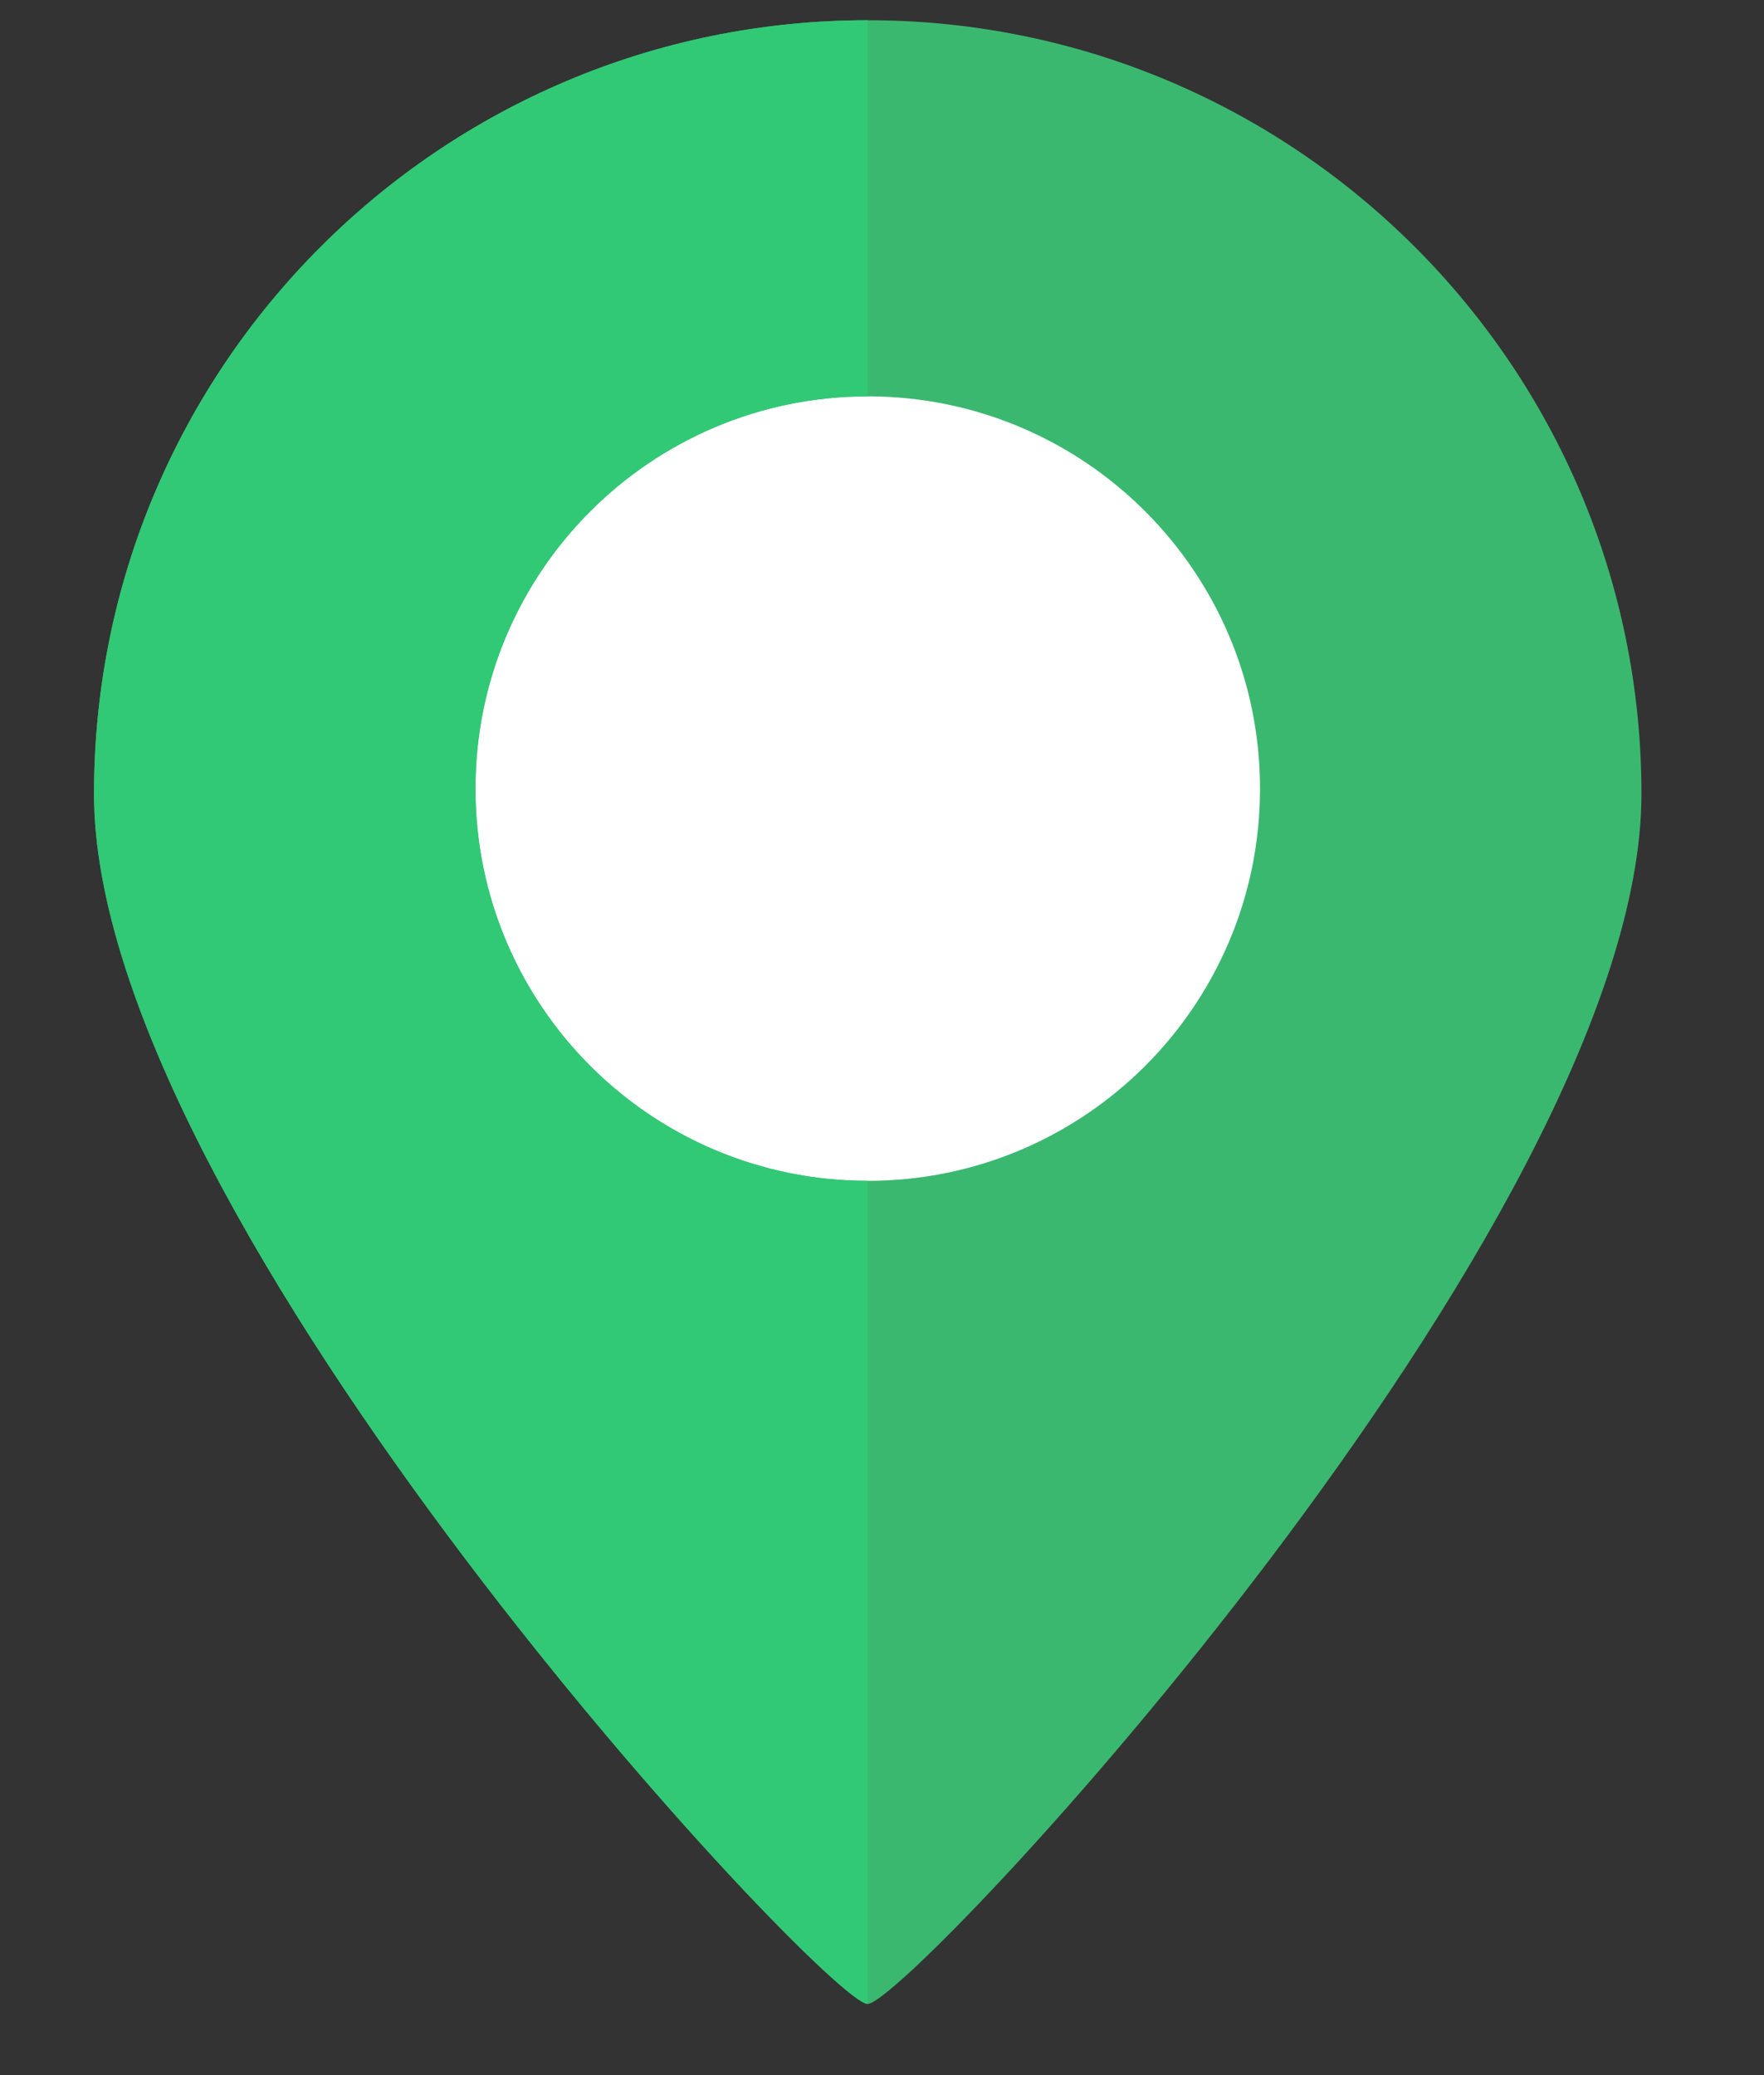 <svg width="17" height="20" viewBox="0 0 17 20" fill="none" xmlns="http://www.w3.org/2000/svg">
<rect x="0" y="0" width="17" height="20" fill="#333333" stroke="none"/>
<circle cx="8" cy="8" r="5" fill="white"/>
<g clip-path="url(#clip0_1593_373)">
<path fill-rule="evenodd" clip-rule="evenodd" d="M8.362 19.314C8.757 19.314 15.819 11.77 15.819 7.652C15.819 3.534 12.48 0.195 8.362 0.195C4.244 0.195 0.906 3.534 0.906 7.652C0.906 11.77 7.967 19.314 8.362 19.314ZM8.362 11.381C10.45 11.381 12.143 9.689 12.143 7.601C12.143 5.513 10.45 3.82 8.362 3.82C6.274 3.82 4.582 5.513 4.582 7.601C4.582 9.689 6.274 11.381 8.362 11.381Z" fill="#3BB870"/>
<path fill-rule="evenodd" clip-rule="evenodd" d="M0.906 7.652C0.906 11.77 7.967 19.314 8.362 19.314V11.381C6.274 11.381 4.582 9.689 4.582 7.601C4.582 5.513 6.274 3.82 8.362 3.82V0.195C4.244 0.195 0.906 3.534 0.906 7.652Z" fill="#31C975"/>
</g>
<defs>
<clipPath id="clip0_1593_373">
<rect width="16" height="20" fill="white" transform="translate(0.8)"/>
</clipPath>
</defs>
</svg>
